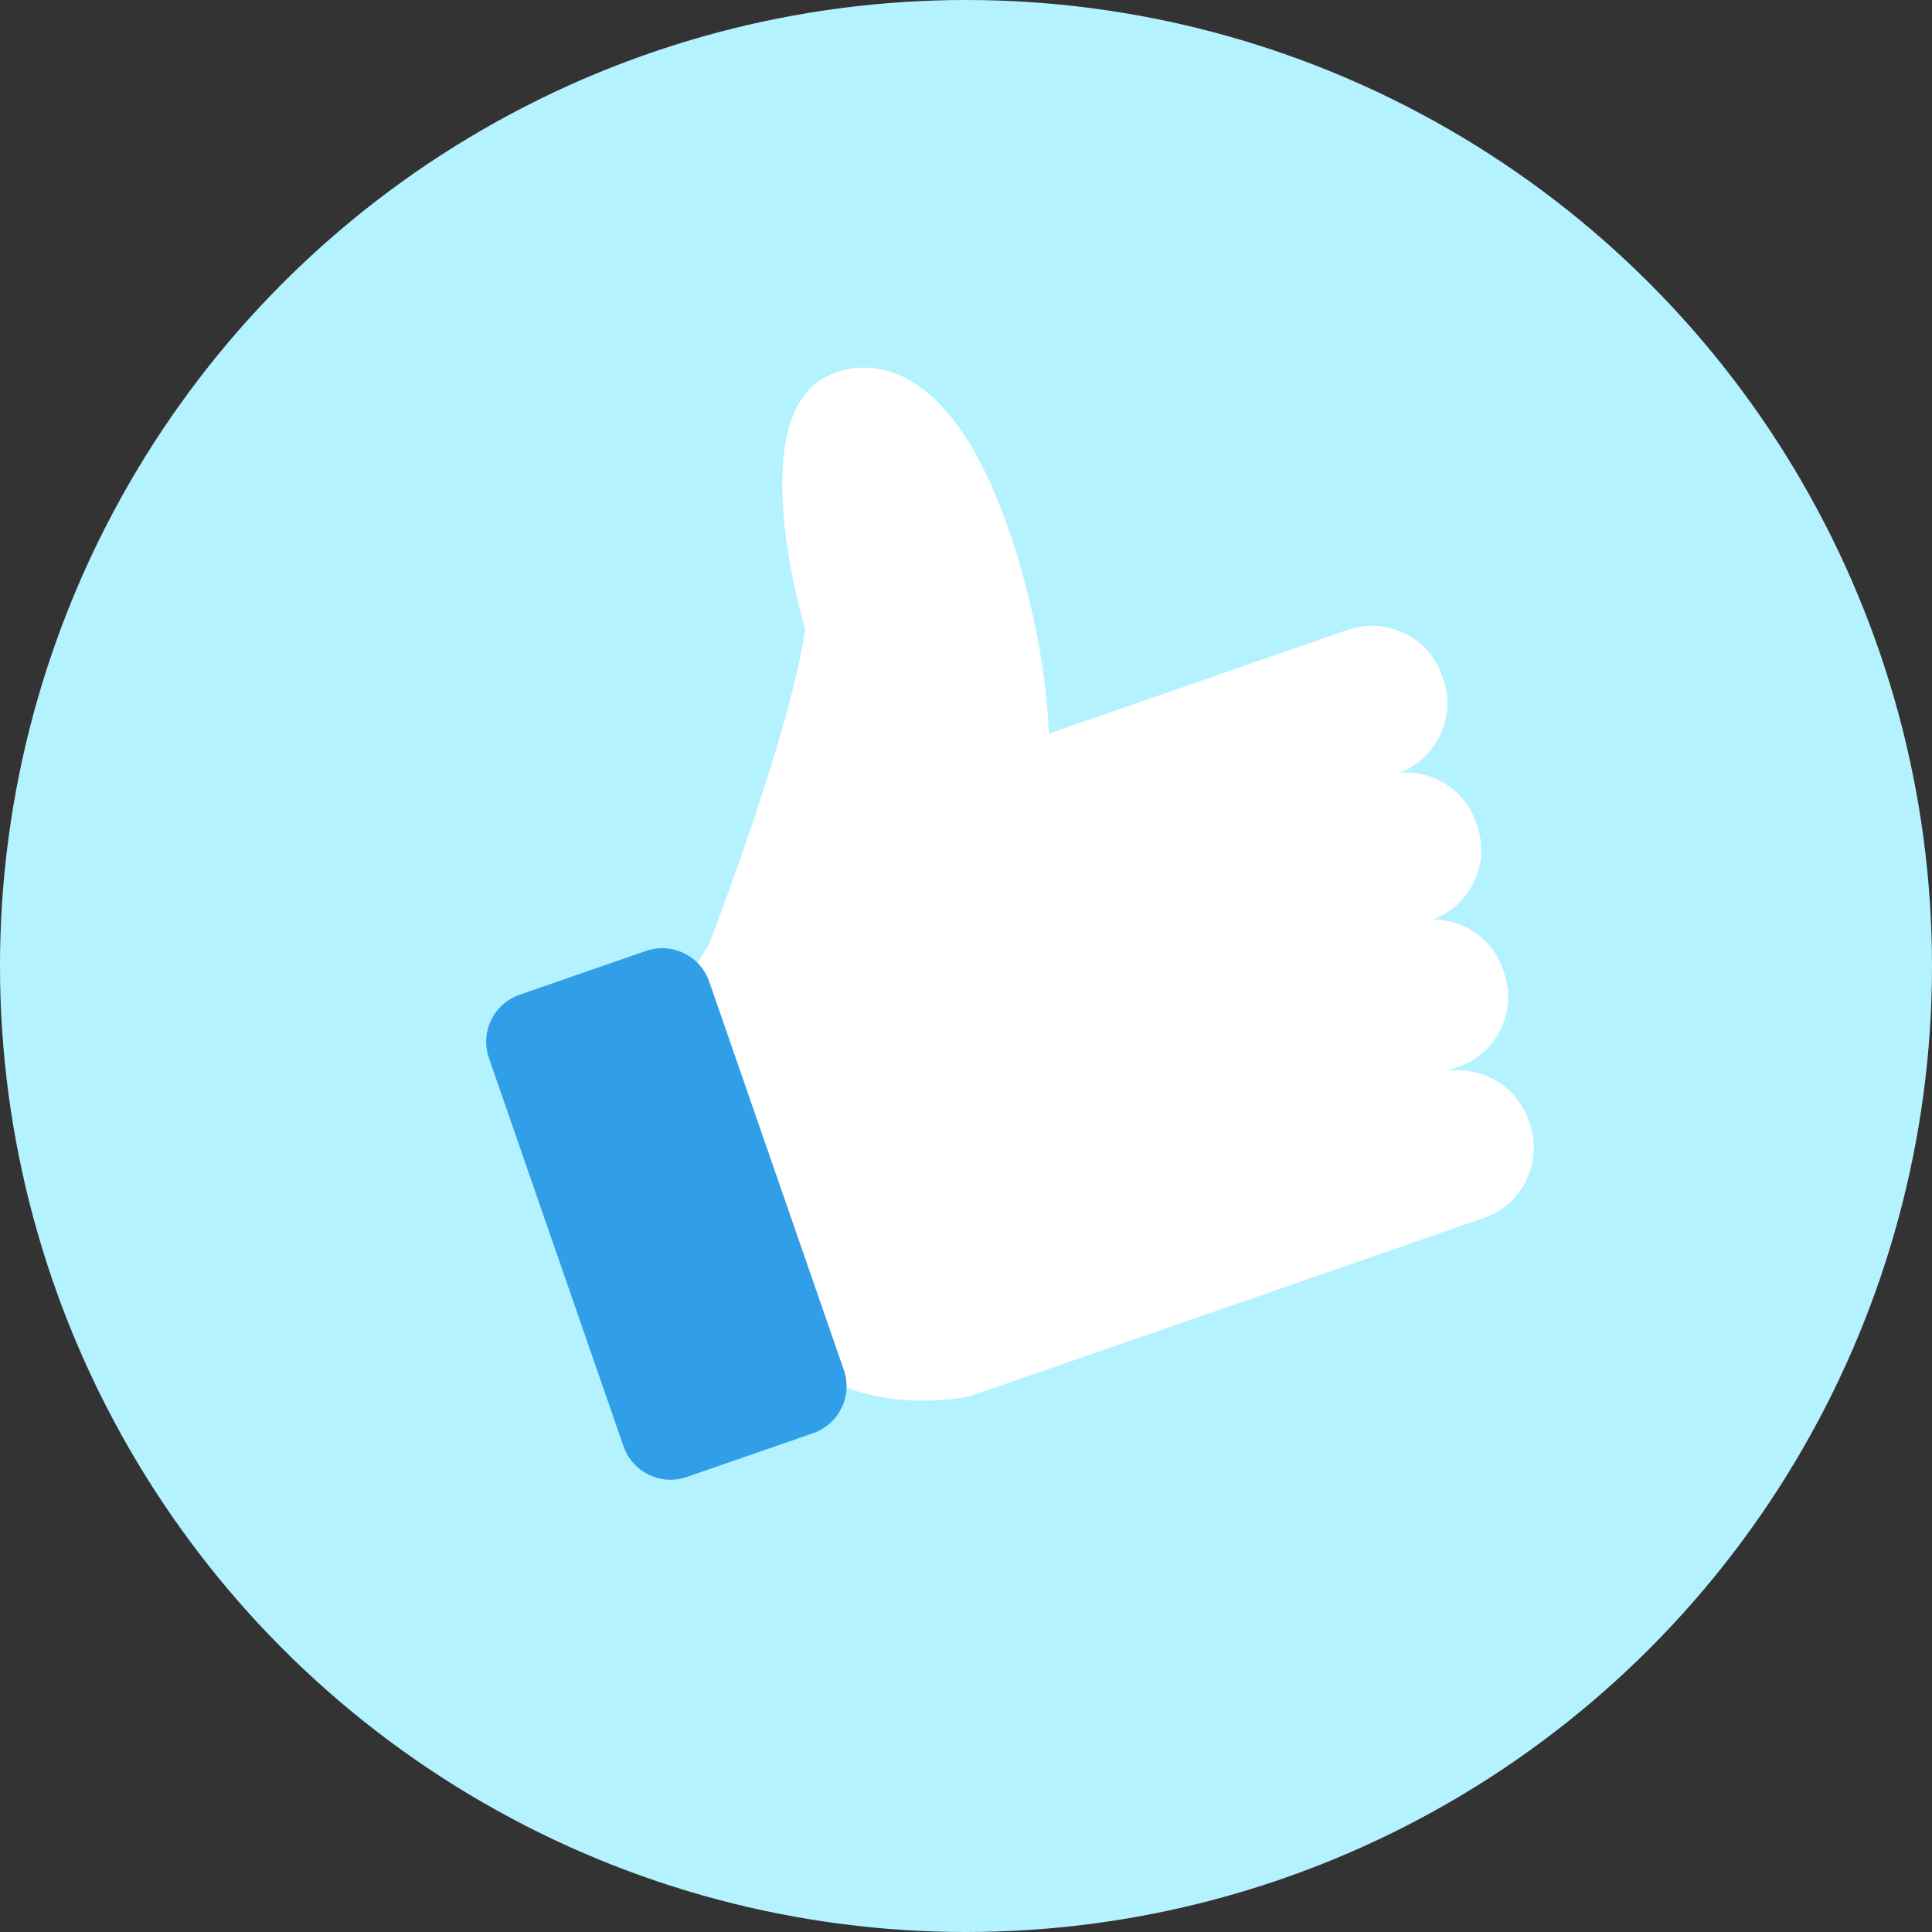 <svg width="80" height="80" viewBox="0 0 80 80" fill="none" xmlns="http://www.w3.org/2000/svg">
<rect x="0" y="0" width="80" height="80" fill="#333333" stroke="none"/>
<circle cx="40" cy="40" r="40" fill="#B5F2FF"/>
<path d="M59.766 28.137L59.709 27.971C59.157 26.381 57.404 25.529 55.813 26.081L49.696 28.201C49.682 28.206 49.67 28.215 49.654 28.221L43.432 30.378C43.231 25.612 41.592 21.441 41.592 21.441C38.555 13.138 34.326 15.546 34.326 15.546C30.655 17.18 33.338 26.053 33.338 26.053C32.725 30.423 29.348 39.128 29.348 39.128L28.411 40.613L34.097 57.017C36.861 58.573 40.176 57.811 40.176 57.811L59.084 51.256L59.082 51.251L61.452 50.429C63.042 49.878 63.894 48.125 63.343 46.533L63.285 46.367C62.785 44.924 61.296 44.102 59.838 44.372L60.39 44.18C61.98 43.629 62.831 41.876 62.28 40.285L62.222 40.119C61.786 38.859 60.594 38.077 59.328 38.074C60.885 37.503 61.713 35.775 61.168 34.202L61.11 34.036C60.642 32.686 59.307 31.878 57.94 31.999C59.486 31.422 60.309 29.703 59.765 28.134L59.766 28.137Z" fill="white"/>
<path d="M26.746 39.376L21.517 41.189C20.441 41.562 19.872 42.736 20.245 43.811L25.817 59.887C26.19 60.962 27.364 61.532 28.439 61.159L33.669 59.346C34.744 58.974 35.314 57.8 34.941 56.725L29.368 40.648C28.995 39.573 27.822 39.004 26.746 39.376Z" fill="#319FE8"/>
</svg>
